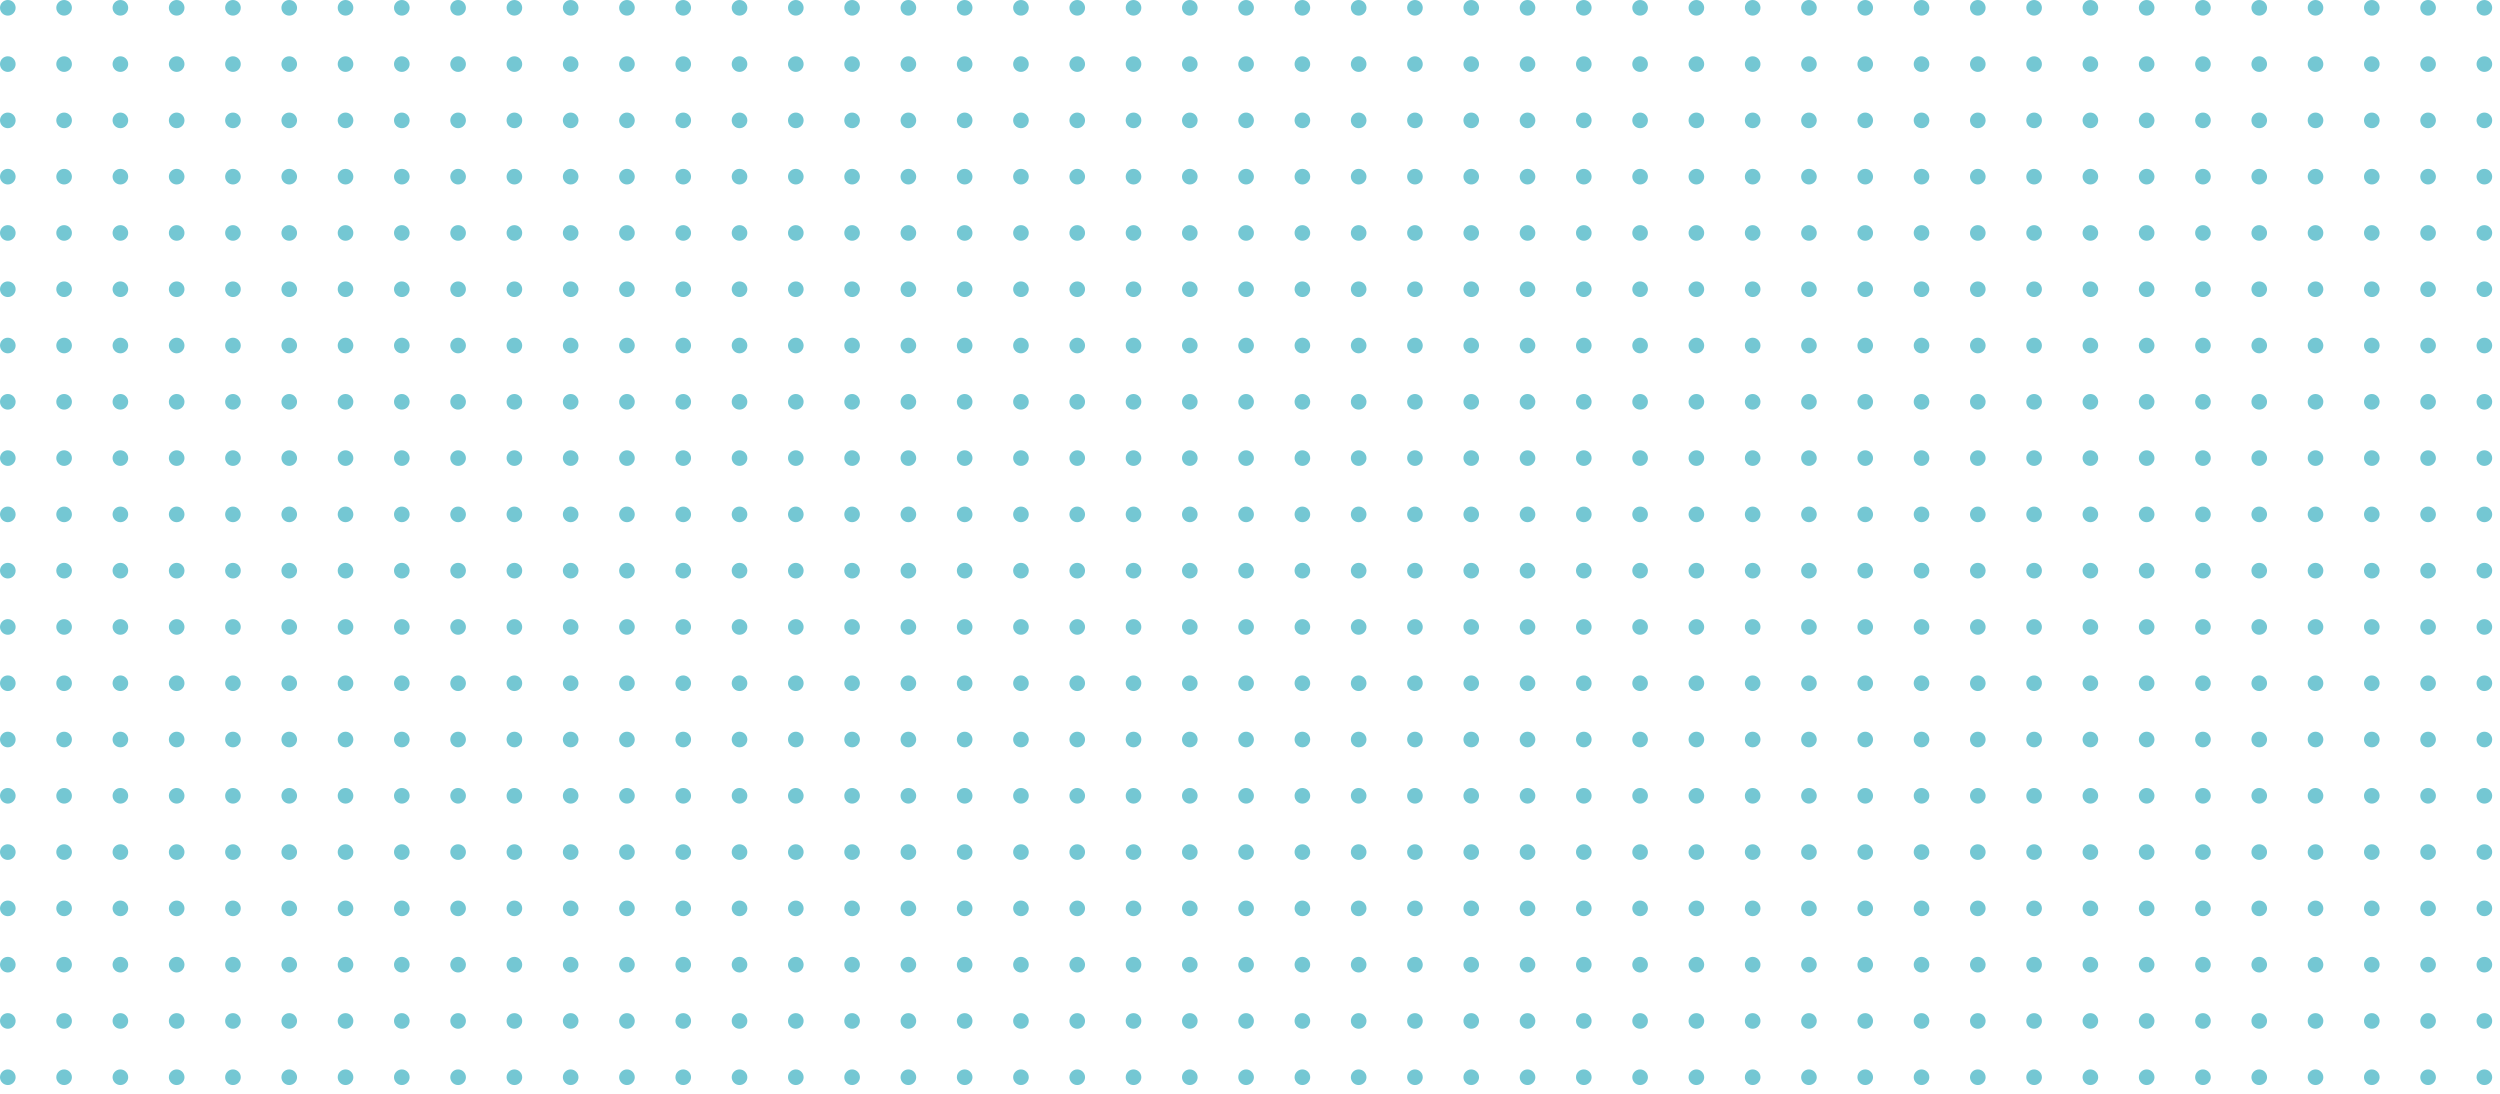 <svg height="280" width="640"><circle fill="#74C7D3" r="2" cx="2" cy="2"></circle><circle fill="#74C7D3" r="2" cx="16.409" cy="2"></circle><circle fill="#74C7D3" r="2" cx="30.818" cy="2"></circle><circle fill="#74C7D3" r="2" cx="45.227" cy="2"></circle><circle fill="#74C7D3" r="2" cx="59.636" cy="2"></circle><circle fill="#74C7D3" r="2" cx="74.045" cy="2"></circle><circle fill="#74C7D3" r="2" cx="88.455" cy="2"></circle><circle fill="#74C7D3" r="2" cx="102.864" cy="2"></circle><circle fill="#74C7D3" r="2" cx="117.273" cy="2"></circle><circle fill="#74C7D3" r="2" cx="131.682" cy="2"></circle><circle fill="#74C7D3" r="2" cx="146.091" cy="2"></circle><circle fill="#74C7D3" r="2" cx="160.5" cy="2"></circle><circle fill="#74C7D3" r="2" cx="174.909" cy="2"></circle><circle fill="#74C7D3" r="2" cx="189.318" cy="2"></circle><circle fill="#74C7D3" r="2" cx="203.727" cy="2"></circle><circle fill="#74C7D3" r="2" cx="218.136" cy="2"></circle><circle fill="#74C7D3" r="2" cx="232.545" cy="2"></circle><circle fill="#74C7D3" r="2" cx="246.955" cy="2"></circle><circle fill="#74C7D3" r="2" cx="261.364" cy="2"></circle><circle fill="#74C7D3" r="2" cx="275.773" cy="2"></circle><circle fill="#74C7D3" r="2" cx="290.182" cy="2"></circle><circle fill="#74C7D3" r="2" cx="304.591" cy="2"></circle><circle fill="#74C7D3" r="2" cx="319" cy="2"></circle><circle fill="#74C7D3" r="2" cx="333.409" cy="2"></circle><circle fill="#74C7D3" r="2" cx="347.818" cy="2"></circle><circle fill="#74C7D3" r="2" cx="362.227" cy="2"></circle><circle fill="#74C7D3" r="2" cx="376.636" cy="2"></circle><circle fill="#74C7D3" r="2" cx="391.045" cy="2"></circle><circle fill="#74C7D3" r="2" cx="405.455" cy="2"></circle><circle fill="#74C7D3" r="2" cx="419.864" cy="2"></circle><circle fill="#74C7D3" r="2" cx="434.273" cy="2"></circle><circle fill="#74C7D3" r="2" cx="448.682" cy="2"></circle><circle fill="#74C7D3" r="2" cx="463.091" cy="2"></circle><circle fill="#74C7D3" r="2" cx="477.5" cy="2"></circle><circle fill="#74C7D3" r="2" cx="491.909" cy="2"></circle><circle fill="#74C7D3" r="2" cx="506.318" cy="2"></circle><circle fill="#74C7D3" r="2" cx="520.727" cy="2"></circle><circle fill="#74C7D3" r="2" cx="535.136" cy="2"></circle><circle fill="#74C7D3" r="2" cx="549.545" cy="2"></circle><circle fill="#74C7D3" r="2" cx="563.955" cy="2"></circle><circle fill="#74C7D3" r="2" cx="578.364" cy="2"></circle><circle fill="#74C7D3" r="2" cx="592.773" cy="2"></circle><circle fill="#74C7D3" r="2" cx="607.182" cy="2"></circle><circle fill="#74C7D3" r="2" cx="621.591" cy="2"></circle><circle fill="#74C7D3" r="2" cx="636" cy="2"></circle><circle fill="#74C7D3" r="2" cx="2" cy="16.409"></circle><circle fill="#74C7D3" r="2" cx="16.409" cy="16.409"></circle><circle fill="#74C7D3" r="2" cx="30.818" cy="16.409"></circle><circle fill="#74C7D3" r="2" cx="45.227" cy="16.409"></circle><circle fill="#74C7D3" r="2" cx="59.636" cy="16.409"></circle><circle fill="#74C7D3" r="2" cx="74.045" cy="16.409"></circle><circle fill="#74C7D3" r="2" cx="88.455" cy="16.409"></circle><circle fill="#74C7D3" r="2" cx="102.864" cy="16.409"></circle><circle fill="#74C7D3" r="2" cx="117.273" cy="16.409"></circle><circle fill="#74C7D3" r="2" cx="131.682" cy="16.409"></circle><circle fill="#74C7D3" r="2" cx="146.091" cy="16.409"></circle><circle fill="#74C7D3" r="2" cx="160.5" cy="16.409"></circle><circle fill="#74C7D3" r="2" cx="174.909" cy="16.409"></circle><circle fill="#74C7D3" r="2" cx="189.318" cy="16.409"></circle><circle fill="#74C7D3" r="2" cx="203.727" cy="16.409"></circle><circle fill="#74C7D3" r="2" cx="218.136" cy="16.409"></circle><circle fill="#74C7D3" r="2" cx="232.545" cy="16.409"></circle><circle fill="#74C7D3" r="2" cx="246.955" cy="16.409"></circle><circle fill="#74C7D3" r="2" cx="261.364" cy="16.409"></circle><circle fill="#74C7D3" r="2" cx="275.773" cy="16.409"></circle><circle fill="#74C7D3" r="2" cx="290.182" cy="16.409"></circle><circle fill="#74C7D3" r="2" cx="304.591" cy="16.409"></circle><circle fill="#74C7D3" r="2" cx="319" cy="16.409"></circle><circle fill="#74C7D3" r="2" cx="333.409" cy="16.409"></circle><circle fill="#74C7D3" r="2" cx="347.818" cy="16.409"></circle><circle fill="#74C7D3" r="2" cx="362.227" cy="16.409"></circle><circle fill="#74C7D3" r="2" cx="376.636" cy="16.409"></circle><circle fill="#74C7D3" r="2" cx="391.045" cy="16.409"></circle><circle fill="#74C7D3" r="2" cx="405.455" cy="16.409"></circle><circle fill="#74C7D3" r="2" cx="419.864" cy="16.409"></circle><circle fill="#74C7D3" r="2" cx="434.273" cy="16.409"></circle><circle fill="#74C7D3" r="2" cx="448.682" cy="16.409"></circle><circle fill="#74C7D3" r="2" cx="463.091" cy="16.409"></circle><circle fill="#74C7D3" r="2" cx="477.5" cy="16.409"></circle><circle fill="#74C7D3" r="2" cx="491.909" cy="16.409"></circle><circle fill="#74C7D3" r="2" cx="506.318" cy="16.409"></circle><circle fill="#74C7D3" r="2" cx="520.727" cy="16.409"></circle><circle fill="#74C7D3" r="2" cx="535.136" cy="16.409"></circle><circle fill="#74C7D3" r="2" cx="549.545" cy="16.409"></circle><circle fill="#74C7D3" r="2" cx="563.955" cy="16.409"></circle><circle fill="#74C7D3" r="2" cx="578.364" cy="16.409"></circle><circle fill="#74C7D3" r="2" cx="592.773" cy="16.409"></circle><circle fill="#74C7D3" r="2" cx="607.182" cy="16.409"></circle><circle fill="#74C7D3" r="2" cx="621.591" cy="16.409"></circle><circle fill="#74C7D3" r="2" cx="636" cy="16.409"></circle><circle fill="#74C7D3" r="2" cx="2" cy="30.818"></circle><circle fill="#74C7D3" r="2" cx="16.409" cy="30.818"></circle><circle fill="#74C7D3" r="2" cx="30.818" cy="30.818"></circle><circle fill="#74C7D3" r="2" cx="45.227" cy="30.818"></circle><circle fill="#74C7D3" r="2" cx="59.636" cy="30.818"></circle><circle fill="#74C7D3" r="2" cx="74.045" cy="30.818"></circle><circle fill="#74C7D3" r="2" cx="88.455" cy="30.818"></circle><circle fill="#74C7D3" r="2" cx="102.864" cy="30.818"></circle><circle fill="#74C7D3" r="2" cx="117.273" cy="30.818"></circle><circle fill="#74C7D3" r="2" cx="131.682" cy="30.818"></circle><circle fill="#74C7D3" r="2" cx="146.091" cy="30.818"></circle><circle fill="#74C7D3" r="2" cx="160.5" cy="30.818"></circle><circle fill="#74C7D3" r="2" cx="174.909" cy="30.818"></circle><circle fill="#74C7D3" r="2" cx="189.318" cy="30.818"></circle><circle fill="#74C7D3" r="2" cx="203.727" cy="30.818"></circle><circle fill="#74C7D3" r="2" cx="218.136" cy="30.818"></circle><circle fill="#74C7D3" r="2" cx="232.545" cy="30.818"></circle><circle fill="#74C7D3" r="2" cx="246.955" cy="30.818"></circle><circle fill="#74C7D3" r="2" cx="261.364" cy="30.818"></circle><circle fill="#74C7D3" r="2" cx="275.773" cy="30.818"></circle><circle fill="#74C7D3" r="2" cx="290.182" cy="30.818"></circle><circle fill="#74C7D3" r="2" cx="304.591" cy="30.818"></circle><circle fill="#74C7D3" r="2" cx="319" cy="30.818"></circle><circle fill="#74C7D3" r="2" cx="333.409" cy="30.818"></circle><circle fill="#74C7D3" r="2" cx="347.818" cy="30.818"></circle><circle fill="#74C7D3" r="2" cx="362.227" cy="30.818"></circle><circle fill="#74C7D3" r="2" cx="376.636" cy="30.818"></circle><circle fill="#74C7D3" r="2" cx="391.045" cy="30.818"></circle><circle fill="#74C7D3" r="2" cx="405.455" cy="30.818"></circle><circle fill="#74C7D3" r="2" cx="419.864" cy="30.818"></circle><circle fill="#74C7D3" r="2" cx="434.273" cy="30.818"></circle><circle fill="#74C7D3" r="2" cx="448.682" cy="30.818"></circle><circle fill="#74C7D3" r="2" cx="463.091" cy="30.818"></circle><circle fill="#74C7D3" r="2" cx="477.5" cy="30.818"></circle><circle fill="#74C7D3" r="2" cx="491.909" cy="30.818"></circle><circle fill="#74C7D3" r="2" cx="506.318" cy="30.818"></circle><circle fill="#74C7D3" r="2" cx="520.727" cy="30.818"></circle><circle fill="#74C7D3" r="2" cx="535.136" cy="30.818"></circle><circle fill="#74C7D3" r="2" cx="549.545" cy="30.818"></circle><circle fill="#74C7D3" r="2" cx="563.955" cy="30.818"></circle><circle fill="#74C7D3" r="2" cx="578.364" cy="30.818"></circle><circle fill="#74C7D3" r="2" cx="592.773" cy="30.818"></circle><circle fill="#74C7D3" r="2" cx="607.182" cy="30.818"></circle><circle fill="#74C7D3" r="2" cx="621.591" cy="30.818"></circle><circle fill="#74C7D3" r="2" cx="636" cy="30.818"></circle><circle fill="#74C7D3" r="2" cx="2" cy="45.227"></circle><circle fill="#74C7D3" r="2" cx="16.409" cy="45.227"></circle><circle fill="#74C7D3" r="2" cx="30.818" cy="45.227"></circle><circle fill="#74C7D3" r="2" cx="45.227" cy="45.227"></circle><circle fill="#74C7D3" r="2" cx="59.636" cy="45.227"></circle><circle fill="#74C7D3" r="2" cx="74.045" cy="45.227"></circle><circle fill="#74C7D3" r="2" cx="88.455" cy="45.227"></circle><circle fill="#74C7D3" r="2" cx="102.864" cy="45.227"></circle><circle fill="#74C7D3" r="2" cx="117.273" cy="45.227"></circle><circle fill="#74C7D3" r="2" cx="131.682" cy="45.227"></circle><circle fill="#74C7D3" r="2" cx="146.091" cy="45.227"></circle><circle fill="#74C7D3" r="2" cx="160.5" cy="45.227"></circle><circle fill="#74C7D3" r="2" cx="174.909" cy="45.227"></circle><circle fill="#74C7D3" r="2" cx="189.318" cy="45.227"></circle><circle fill="#74C7D3" r="2" cx="203.727" cy="45.227"></circle><circle fill="#74C7D3" r="2" cx="218.136" cy="45.227"></circle><circle fill="#74C7D3" r="2" cx="232.545" cy="45.227"></circle><circle fill="#74C7D3" r="2" cx="246.955" cy="45.227"></circle><circle fill="#74C7D3" r="2" cx="261.364" cy="45.227"></circle><circle fill="#74C7D3" r="2" cx="275.773" cy="45.227"></circle><circle fill="#74C7D3" r="2" cx="290.182" cy="45.227"></circle><circle fill="#74C7D3" r="2" cx="304.591" cy="45.227"></circle><circle fill="#74C7D3" r="2" cx="319" cy="45.227"></circle><circle fill="#74C7D3" r="2" cx="333.409" cy="45.227"></circle><circle fill="#74C7D3" r="2" cx="347.818" cy="45.227"></circle><circle fill="#74C7D3" r="2" cx="362.227" cy="45.227"></circle><circle fill="#74C7D3" r="2" cx="376.636" cy="45.227"></circle><circle fill="#74C7D3" r="2" cx="391.045" cy="45.227"></circle><circle fill="#74C7D3" r="2" cx="405.455" cy="45.227"></circle><circle fill="#74C7D3" r="2" cx="419.864" cy="45.227"></circle><circle fill="#74C7D3" r="2" cx="434.273" cy="45.227"></circle><circle fill="#74C7D3" r="2" cx="448.682" cy="45.227"></circle><circle fill="#74C7D3" r="2" cx="463.091" cy="45.227"></circle><circle fill="#74C7D3" r="2" cx="477.5" cy="45.227"></circle><circle fill="#74C7D3" r="2" cx="491.909" cy="45.227"></circle><circle fill="#74C7D3" r="2" cx="506.318" cy="45.227"></circle><circle fill="#74C7D3" r="2" cx="520.727" cy="45.227"></circle><circle fill="#74C7D3" r="2" cx="535.136" cy="45.227"></circle><circle fill="#74C7D3" r="2" cx="549.545" cy="45.227"></circle><circle fill="#74C7D3" r="2" cx="563.955" cy="45.227"></circle><circle fill="#74C7D3" r="2" cx="578.364" cy="45.227"></circle><circle fill="#74C7D3" r="2" cx="592.773" cy="45.227"></circle><circle fill="#74C7D3" r="2" cx="607.182" cy="45.227"></circle><circle fill="#74C7D3" r="2" cx="621.591" cy="45.227"></circle><circle fill="#74C7D3" r="2" cx="636" cy="45.227"></circle><circle fill="#74C7D3" r="2" cx="2" cy="59.636"></circle><circle fill="#74C7D3" r="2" cx="16.409" cy="59.636"></circle><circle fill="#74C7D3" r="2" cx="30.818" cy="59.636"></circle><circle fill="#74C7D3" r="2" cx="45.227" cy="59.636"></circle><circle fill="#74C7D3" r="2" cx="59.636" cy="59.636"></circle><circle fill="#74C7D3" r="2" cx="74.045" cy="59.636"></circle><circle fill="#74C7D3" r="2" cx="88.455" cy="59.636"></circle><circle fill="#74C7D3" r="2" cx="102.864" cy="59.636"></circle><circle fill="#74C7D3" r="2" cx="117.273" cy="59.636"></circle><circle fill="#74C7D3" r="2" cx="131.682" cy="59.636"></circle><circle fill="#74C7D3" r="2" cx="146.091" cy="59.636"></circle><circle fill="#74C7D3" r="2" cx="160.5" cy="59.636"></circle><circle fill="#74C7D3" r="2" cx="174.909" cy="59.636"></circle><circle fill="#74C7D3" r="2" cx="189.318" cy="59.636"></circle><circle fill="#74C7D3" r="2" cx="203.727" cy="59.636"></circle><circle fill="#74C7D3" r="2" cx="218.136" cy="59.636"></circle><circle fill="#74C7D3" r="2" cx="232.545" cy="59.636"></circle><circle fill="#74C7D3" r="2" cx="246.955" cy="59.636"></circle><circle fill="#74C7D3" r="2" cx="261.364" cy="59.636"></circle><circle fill="#74C7D3" r="2" cx="275.773" cy="59.636"></circle><circle fill="#74C7D3" r="2" cx="290.182" cy="59.636"></circle><circle fill="#74C7D3" r="2" cx="304.591" cy="59.636"></circle><circle fill="#74C7D3" r="2" cx="319" cy="59.636"></circle><circle fill="#74C7D3" r="2" cx="333.409" cy="59.636"></circle><circle fill="#74C7D3" r="2" cx="347.818" cy="59.636"></circle><circle fill="#74C7D3" r="2" cx="362.227" cy="59.636"></circle><circle fill="#74C7D3" r="2" cx="376.636" cy="59.636"></circle><circle fill="#74C7D3" r="2" cx="391.045" cy="59.636"></circle><circle fill="#74C7D3" r="2" cx="405.455" cy="59.636"></circle><circle fill="#74C7D3" r="2" cx="419.864" cy="59.636"></circle><circle fill="#74C7D3" r="2" cx="434.273" cy="59.636"></circle><circle fill="#74C7D3" r="2" cx="448.682" cy="59.636"></circle><circle fill="#74C7D3" r="2" cx="463.091" cy="59.636"></circle><circle fill="#74C7D3" r="2" cx="477.5" cy="59.636"></circle><circle fill="#74C7D3" r="2" cx="491.909" cy="59.636"></circle><circle fill="#74C7D3" r="2" cx="506.318" cy="59.636"></circle><circle fill="#74C7D3" r="2" cx="520.727" cy="59.636"></circle><circle fill="#74C7D3" r="2" cx="535.136" cy="59.636"></circle><circle fill="#74C7D3" r="2" cx="549.545" cy="59.636"></circle><circle fill="#74C7D3" r="2" cx="563.955" cy="59.636"></circle><circle fill="#74C7D3" r="2" cx="578.364" cy="59.636"></circle><circle fill="#74C7D3" r="2" cx="592.773" cy="59.636"></circle><circle fill="#74C7D3" r="2" cx="607.182" cy="59.636"></circle><circle fill="#74C7D3" r="2" cx="621.591" cy="59.636"></circle><circle fill="#74C7D3" r="2" cx="636" cy="59.636"></circle><circle fill="#74C7D3" r="2" cx="2" cy="74.045"></circle><circle fill="#74C7D3" r="2" cx="16.409" cy="74.045"></circle><circle fill="#74C7D3" r="2" cx="30.818" cy="74.045"></circle><circle fill="#74C7D3" r="2" cx="45.227" cy="74.045"></circle><circle fill="#74C7D3" r="2" cx="59.636" cy="74.045"></circle><circle fill="#74C7D3" r="2" cx="74.045" cy="74.045"></circle><circle fill="#74C7D3" r="2" cx="88.455" cy="74.045"></circle><circle fill="#74C7D3" r="2" cx="102.864" cy="74.045"></circle><circle fill="#74C7D3" r="2" cx="117.273" cy="74.045"></circle><circle fill="#74C7D3" r="2" cx="131.682" cy="74.045"></circle><circle fill="#74C7D3" r="2" cx="146.091" cy="74.045"></circle><circle fill="#74C7D3" r="2" cx="160.5" cy="74.045"></circle><circle fill="#74C7D3" r="2" cx="174.909" cy="74.045"></circle><circle fill="#74C7D3" r="2" cx="189.318" cy="74.045"></circle><circle fill="#74C7D3" r="2" cx="203.727" cy="74.045"></circle><circle fill="#74C7D3" r="2" cx="218.136" cy="74.045"></circle><circle fill="#74C7D3" r="2" cx="232.545" cy="74.045"></circle><circle fill="#74C7D3" r="2" cx="246.955" cy="74.045"></circle><circle fill="#74C7D3" r="2" cx="261.364" cy="74.045"></circle><circle fill="#74C7D3" r="2" cx="275.773" cy="74.045"></circle><circle fill="#74C7D3" r="2" cx="290.182" cy="74.045"></circle><circle fill="#74C7D3" r="2" cx="304.591" cy="74.045"></circle><circle fill="#74C7D3" r="2" cx="319" cy="74.045"></circle><circle fill="#74C7D3" r="2" cx="333.409" cy="74.045"></circle><circle fill="#74C7D3" r="2" cx="347.818" cy="74.045"></circle><circle fill="#74C7D3" r="2" cx="362.227" cy="74.045"></circle><circle fill="#74C7D3" r="2" cx="376.636" cy="74.045"></circle><circle fill="#74C7D3" r="2" cx="391.045" cy="74.045"></circle><circle fill="#74C7D3" r="2" cx="405.455" cy="74.045"></circle><circle fill="#74C7D3" r="2" cx="419.864" cy="74.045"></circle><circle fill="#74C7D3" r="2" cx="434.273" cy="74.045"></circle><circle fill="#74C7D3" r="2" cx="448.682" cy="74.045"></circle><circle fill="#74C7D3" r="2" cx="463.091" cy="74.045"></circle><circle fill="#74C7D3" r="2" cx="477.5" cy="74.045"></circle><circle fill="#74C7D3" r="2" cx="491.909" cy="74.045"></circle><circle fill="#74C7D3" r="2" cx="506.318" cy="74.045"></circle><circle fill="#74C7D3" r="2" cx="520.727" cy="74.045"></circle><circle fill="#74C7D3" r="2" cx="535.136" cy="74.045"></circle><circle fill="#74C7D3" r="2" cx="549.545" cy="74.045"></circle><circle fill="#74C7D3" r="2" cx="563.955" cy="74.045"></circle><circle fill="#74C7D3" r="2" cx="578.364" cy="74.045"></circle><circle fill="#74C7D3" r="2" cx="592.773" cy="74.045"></circle><circle fill="#74C7D3" r="2" cx="607.182" cy="74.045"></circle><circle fill="#74C7D3" r="2" cx="621.591" cy="74.045"></circle><circle fill="#74C7D3" r="2" cx="636" cy="74.045"></circle><circle fill="#74C7D3" r="2" cx="2" cy="88.455"></circle><circle fill="#74C7D3" r="2" cx="16.409" cy="88.455"></circle><circle fill="#74C7D3" r="2" cx="30.818" cy="88.455"></circle><circle fill="#74C7D3" r="2" cx="45.227" cy="88.455"></circle><circle fill="#74C7D3" r="2" cx="59.636" cy="88.455"></circle><circle fill="#74C7D3" r="2" cx="74.045" cy="88.455"></circle><circle fill="#74C7D3" r="2" cx="88.455" cy="88.455"></circle><circle fill="#74C7D3" r="2" cx="102.864" cy="88.455"></circle><circle fill="#74C7D3" r="2" cx="117.273" cy="88.455"></circle><circle fill="#74C7D3" r="2" cx="131.682" cy="88.455"></circle><circle fill="#74C7D3" r="2" cx="146.091" cy="88.455"></circle><circle fill="#74C7D3" r="2" cx="160.5" cy="88.455"></circle><circle fill="#74C7D3" r="2" cx="174.909" cy="88.455"></circle><circle fill="#74C7D3" r="2" cx="189.318" cy="88.455"></circle><circle fill="#74C7D3" r="2" cx="203.727" cy="88.455"></circle><circle fill="#74C7D3" r="2" cx="218.136" cy="88.455"></circle><circle fill="#74C7D3" r="2" cx="232.545" cy="88.455"></circle><circle fill="#74C7D3" r="2" cx="246.955" cy="88.455"></circle><circle fill="#74C7D3" r="2" cx="261.364" cy="88.455"></circle><circle fill="#74C7D3" r="2" cx="275.773" cy="88.455"></circle><circle fill="#74C7D3" r="2" cx="290.182" cy="88.455"></circle><circle fill="#74C7D3" r="2" cx="304.591" cy="88.455"></circle><circle fill="#74C7D3" r="2" cx="319" cy="88.455"></circle><circle fill="#74C7D3" r="2" cx="333.409" cy="88.455"></circle><circle fill="#74C7D3" r="2" cx="347.818" cy="88.455"></circle><circle fill="#74C7D3" r="2" cx="362.227" cy="88.455"></circle><circle fill="#74C7D3" r="2" cx="376.636" cy="88.455"></circle><circle fill="#74C7D3" r="2" cx="391.045" cy="88.455"></circle><circle fill="#74C7D3" r="2" cx="405.455" cy="88.455"></circle><circle fill="#74C7D3" r="2" cx="419.864" cy="88.455"></circle><circle fill="#74C7D3" r="2" cx="434.273" cy="88.455"></circle><circle fill="#74C7D3" r="2" cx="448.682" cy="88.455"></circle><circle fill="#74C7D3" r="2" cx="463.091" cy="88.455"></circle><circle fill="#74C7D3" r="2" cx="477.5" cy="88.455"></circle><circle fill="#74C7D3" r="2" cx="491.909" cy="88.455"></circle><circle fill="#74C7D3" r="2" cx="506.318" cy="88.455"></circle><circle fill="#74C7D3" r="2" cx="520.727" cy="88.455"></circle><circle fill="#74C7D3" r="2" cx="535.136" cy="88.455"></circle><circle fill="#74C7D3" r="2" cx="549.545" cy="88.455"></circle><circle fill="#74C7D3" r="2" cx="563.955" cy="88.455"></circle><circle fill="#74C7D3" r="2" cx="578.364" cy="88.455"></circle><circle fill="#74C7D3" r="2" cx="592.773" cy="88.455"></circle><circle fill="#74C7D3" r="2" cx="607.182" cy="88.455"></circle><circle fill="#74C7D3" r="2" cx="621.591" cy="88.455"></circle><circle fill="#74C7D3" r="2" cx="636" cy="88.455"></circle><circle fill="#74C7D3" r="2" cx="2" cy="102.864"></circle><circle fill="#74C7D3" r="2" cx="16.409" cy="102.864"></circle><circle fill="#74C7D3" r="2" cx="30.818" cy="102.864"></circle><circle fill="#74C7D3" r="2" cx="45.227" cy="102.864"></circle><circle fill="#74C7D3" r="2" cx="59.636" cy="102.864"></circle><circle fill="#74C7D3" r="2" cx="74.045" cy="102.864"></circle><circle fill="#74C7D3" r="2" cx="88.455" cy="102.864"></circle><circle fill="#74C7D3" r="2" cx="102.864" cy="102.864"></circle><circle fill="#74C7D3" r="2" cx="117.273" cy="102.864"></circle><circle fill="#74C7D3" r="2" cx="131.682" cy="102.864"></circle><circle fill="#74C7D3" r="2" cx="146.091" cy="102.864"></circle><circle fill="#74C7D3" r="2" cx="160.5" cy="102.864"></circle><circle fill="#74C7D3" r="2" cx="174.909" cy="102.864"></circle><circle fill="#74C7D3" r="2" cx="189.318" cy="102.864"></circle><circle fill="#74C7D3" r="2" cx="203.727" cy="102.864"></circle><circle fill="#74C7D3" r="2" cx="218.136" cy="102.864"></circle><circle fill="#74C7D3" r="2" cx="232.545" cy="102.864"></circle><circle fill="#74C7D3" r="2" cx="246.955" cy="102.864"></circle><circle fill="#74C7D3" r="2" cx="261.364" cy="102.864"></circle><circle fill="#74C7D3" r="2" cx="275.773" cy="102.864"></circle><circle fill="#74C7D3" r="2" cx="290.182" cy="102.864"></circle><circle fill="#74C7D3" r="2" cx="304.591" cy="102.864"></circle><circle fill="#74C7D3" r="2" cx="319" cy="102.864"></circle><circle fill="#74C7D3" r="2" cx="333.409" cy="102.864"></circle><circle fill="#74C7D3" r="2" cx="347.818" cy="102.864"></circle><circle fill="#74C7D3" r="2" cx="362.227" cy="102.864"></circle><circle fill="#74C7D3" r="2" cx="376.636" cy="102.864"></circle><circle fill="#74C7D3" r="2" cx="391.045" cy="102.864"></circle><circle fill="#74C7D3" r="2" cx="405.455" cy="102.864"></circle><circle fill="#74C7D3" r="2" cx="419.864" cy="102.864"></circle><circle fill="#74C7D3" r="2" cx="434.273" cy="102.864"></circle><circle fill="#74C7D3" r="2" cx="448.682" cy="102.864"></circle><circle fill="#74C7D3" r="2" cx="463.091" cy="102.864"></circle><circle fill="#74C7D3" r="2" cx="477.5" cy="102.864"></circle><circle fill="#74C7D3" r="2" cx="491.909" cy="102.864"></circle><circle fill="#74C7D3" r="2" cx="506.318" cy="102.864"></circle><circle fill="#74C7D3" r="2" cx="520.727" cy="102.864"></circle><circle fill="#74C7D3" r="2" cx="535.136" cy="102.864"></circle><circle fill="#74C7D3" r="2" cx="549.545" cy="102.864"></circle><circle fill="#74C7D3" r="2" cx="563.955" cy="102.864"></circle><circle fill="#74C7D3" r="2" cx="578.364" cy="102.864"></circle><circle fill="#74C7D3" r="2" cx="592.773" cy="102.864"></circle><circle fill="#74C7D3" r="2" cx="607.182" cy="102.864"></circle><circle fill="#74C7D3" r="2" cx="621.591" cy="102.864"></circle><circle fill="#74C7D3" r="2" cx="636" cy="102.864"></circle><circle fill="#74C7D3" r="2" cx="2" cy="117.273"></circle><circle fill="#74C7D3" r="2" cx="16.409" cy="117.273"></circle><circle fill="#74C7D3" r="2" cx="30.818" cy="117.273"></circle><circle fill="#74C7D3" r="2" cx="45.227" cy="117.273"></circle><circle fill="#74C7D3" r="2" cx="59.636" cy="117.273"></circle><circle fill="#74C7D3" r="2" cx="74.045" cy="117.273"></circle><circle fill="#74C7D3" r="2" cx="88.455" cy="117.273"></circle><circle fill="#74C7D3" r="2" cx="102.864" cy="117.273"></circle><circle fill="#74C7D3" r="2" cx="117.273" cy="117.273"></circle><circle fill="#74C7D3" r="2" cx="131.682" cy="117.273"></circle><circle fill="#74C7D3" r="2" cx="146.091" cy="117.273"></circle><circle fill="#74C7D3" r="2" cx="160.5" cy="117.273"></circle><circle fill="#74C7D3" r="2" cx="174.909" cy="117.273"></circle><circle fill="#74C7D3" r="2" cx="189.318" cy="117.273"></circle><circle fill="#74C7D3" r="2" cx="203.727" cy="117.273"></circle><circle fill="#74C7D3" r="2" cx="218.136" cy="117.273"></circle><circle fill="#74C7D3" r="2" cx="232.545" cy="117.273"></circle><circle fill="#74C7D3" r="2" cx="246.955" cy="117.273"></circle><circle fill="#74C7D3" r="2" cx="261.364" cy="117.273"></circle><circle fill="#74C7D3" r="2" cx="275.773" cy="117.273"></circle><circle fill="#74C7D3" r="2" cx="290.182" cy="117.273"></circle><circle fill="#74C7D3" r="2" cx="304.591" cy="117.273"></circle><circle fill="#74C7D3" r="2" cx="319" cy="117.273"></circle><circle fill="#74C7D3" r="2" cx="333.409" cy="117.273"></circle><circle fill="#74C7D3" r="2" cx="347.818" cy="117.273"></circle><circle fill="#74C7D3" r="2" cx="362.227" cy="117.273"></circle><circle fill="#74C7D3" r="2" cx="376.636" cy="117.273"></circle><circle fill="#74C7D3" r="2" cx="391.045" cy="117.273"></circle><circle fill="#74C7D3" r="2" cx="405.455" cy="117.273"></circle><circle fill="#74C7D3" r="2" cx="419.864" cy="117.273"></circle><circle fill="#74C7D3" r="2" cx="434.273" cy="117.273"></circle><circle fill="#74C7D3" r="2" cx="448.682" cy="117.273"></circle><circle fill="#74C7D3" r="2" cx="463.091" cy="117.273"></circle><circle fill="#74C7D3" r="2" cx="477.5" cy="117.273"></circle><circle fill="#74C7D3" r="2" cx="491.909" cy="117.273"></circle><circle fill="#74C7D3" r="2" cx="506.318" cy="117.273"></circle><circle fill="#74C7D3" r="2" cx="520.727" cy="117.273"></circle><circle fill="#74C7D3" r="2" cx="535.136" cy="117.273"></circle><circle fill="#74C7D3" r="2" cx="549.545" cy="117.273"></circle><circle fill="#74C7D3" r="2" cx="563.955" cy="117.273"></circle><circle fill="#74C7D3" r="2" cx="578.364" cy="117.273"></circle><circle fill="#74C7D3" r="2" cx="592.773" cy="117.273"></circle><circle fill="#74C7D3" r="2" cx="607.182" cy="117.273"></circle><circle fill="#74C7D3" r="2" cx="621.591" cy="117.273"></circle><circle fill="#74C7D3" r="2" cx="636" cy="117.273"></circle><circle fill="#74C7D3" r="2" cx="2" cy="131.682"></circle><circle fill="#74C7D3" r="2" cx="16.409" cy="131.682"></circle><circle fill="#74C7D3" r="2" cx="30.818" cy="131.682"></circle><circle fill="#74C7D3" r="2" cx="45.227" cy="131.682"></circle><circle fill="#74C7D3" r="2" cx="59.636" cy="131.682"></circle><circle fill="#74C7D3" r="2" cx="74.045" cy="131.682"></circle><circle fill="#74C7D3" r="2" cx="88.455" cy="131.682"></circle><circle fill="#74C7D3" r="2" cx="102.864" cy="131.682"></circle><circle fill="#74C7D3" r="2" cx="117.273" cy="131.682"></circle><circle fill="#74C7D3" r="2" cx="131.682" cy="131.682"></circle><circle fill="#74C7D3" r="2" cx="146.091" cy="131.682"></circle><circle fill="#74C7D3" r="2" cx="160.5" cy="131.682"></circle><circle fill="#74C7D3" r="2" cx="174.909" cy="131.682"></circle><circle fill="#74C7D3" r="2" cx="189.318" cy="131.682"></circle><circle fill="#74C7D3" r="2" cx="203.727" cy="131.682"></circle><circle fill="#74C7D3" r="2" cx="218.136" cy="131.682"></circle><circle fill="#74C7D3" r="2" cx="232.545" cy="131.682"></circle><circle fill="#74C7D3" r="2" cx="246.955" cy="131.682"></circle><circle fill="#74C7D3" r="2" cx="261.364" cy="131.682"></circle><circle fill="#74C7D3" r="2" cx="275.773" cy="131.682"></circle><circle fill="#74C7D3" r="2" cx="290.182" cy="131.682"></circle><circle fill="#74C7D3" r="2" cx="304.591" cy="131.682"></circle><circle fill="#74C7D3" r="2" cx="319" cy="131.682"></circle><circle fill="#74C7D3" r="2" cx="333.409" cy="131.682"></circle><circle fill="#74C7D3" r="2" cx="347.818" cy="131.682"></circle><circle fill="#74C7D3" r="2" cx="362.227" cy="131.682"></circle><circle fill="#74C7D3" r="2" cx="376.636" cy="131.682"></circle><circle fill="#74C7D3" r="2" cx="391.045" cy="131.682"></circle><circle fill="#74C7D3" r="2" cx="405.455" cy="131.682"></circle><circle fill="#74C7D3" r="2" cx="419.864" cy="131.682"></circle><circle fill="#74C7D3" r="2" cx="434.273" cy="131.682"></circle><circle fill="#74C7D3" r="2" cx="448.682" cy="131.682"></circle><circle fill="#74C7D3" r="2" cx="463.091" cy="131.682"></circle><circle fill="#74C7D3" r="2" cx="477.5" cy="131.682"></circle><circle fill="#74C7D3" r="2" cx="491.909" cy="131.682"></circle><circle fill="#74C7D3" r="2" cx="506.318" cy="131.682"></circle><circle fill="#74C7D3" r="2" cx="520.727" cy="131.682"></circle><circle fill="#74C7D3" r="2" cx="535.136" cy="131.682"></circle><circle fill="#74C7D3" r="2" cx="549.545" cy="131.682"></circle><circle fill="#74C7D3" r="2" cx="563.955" cy="131.682"></circle><circle fill="#74C7D3" r="2" cx="578.364" cy="131.682"></circle><circle fill="#74C7D3" r="2" cx="592.773" cy="131.682"></circle><circle fill="#74C7D3" r="2" cx="607.182" cy="131.682"></circle><circle fill="#74C7D3" r="2" cx="621.591" cy="131.682"></circle><circle fill="#74C7D3" r="2" cx="636" cy="131.682"></circle><circle fill="#74C7D3" r="2" cx="2" cy="146.091"></circle><circle fill="#74C7D3" r="2" cx="16.409" cy="146.091"></circle><circle fill="#74C7D3" r="2" cx="30.818" cy="146.091"></circle><circle fill="#74C7D3" r="2" cx="45.227" cy="146.091"></circle><circle fill="#74C7D3" r="2" cx="59.636" cy="146.091"></circle><circle fill="#74C7D3" r="2" cx="74.045" cy="146.091"></circle><circle fill="#74C7D3" r="2" cx="88.455" cy="146.091"></circle><circle fill="#74C7D3" r="2" cx="102.864" cy="146.091"></circle><circle fill="#74C7D3" r="2" cx="117.273" cy="146.091"></circle><circle fill="#74C7D3" r="2" cx="131.682" cy="146.091"></circle><circle fill="#74C7D3" r="2" cx="146.091" cy="146.091"></circle><circle fill="#74C7D3" r="2" cx="160.5" cy="146.091"></circle><circle fill="#74C7D3" r="2" cx="174.909" cy="146.091"></circle><circle fill="#74C7D3" r="2" cx="189.318" cy="146.091"></circle><circle fill="#74C7D3" r="2" cx="203.727" cy="146.091"></circle><circle fill="#74C7D3" r="2" cx="218.136" cy="146.091"></circle><circle fill="#74C7D3" r="2" cx="232.545" cy="146.091"></circle><circle fill="#74C7D3" r="2" cx="246.955" cy="146.091"></circle><circle fill="#74C7D3" r="2" cx="261.364" cy="146.091"></circle><circle fill="#74C7D3" r="2" cx="275.773" cy="146.091"></circle><circle fill="#74C7D3" r="2" cx="290.182" cy="146.091"></circle><circle fill="#74C7D3" r="2" cx="304.591" cy="146.091"></circle><circle fill="#74C7D3" r="2" cx="319" cy="146.091"></circle><circle fill="#74C7D3" r="2" cx="333.409" cy="146.091"></circle><circle fill="#74C7D3" r="2" cx="347.818" cy="146.091"></circle><circle fill="#74C7D3" r="2" cx="362.227" cy="146.091"></circle><circle fill="#74C7D3" r="2" cx="376.636" cy="146.091"></circle><circle fill="#74C7D3" r="2" cx="391.045" cy="146.091"></circle><circle fill="#74C7D3" r="2" cx="405.455" cy="146.091"></circle><circle fill="#74C7D3" r="2" cx="419.864" cy="146.091"></circle><circle fill="#74C7D3" r="2" cx="434.273" cy="146.091"></circle><circle fill="#74C7D3" r="2" cx="448.682" cy="146.091"></circle><circle fill="#74C7D3" r="2" cx="463.091" cy="146.091"></circle><circle fill="#74C7D3" r="2" cx="477.5" cy="146.091"></circle><circle fill="#74C7D3" r="2" cx="491.909" cy="146.091"></circle><circle fill="#74C7D3" r="2" cx="506.318" cy="146.091"></circle><circle fill="#74C7D3" r="2" cx="520.727" cy="146.091"></circle><circle fill="#74C7D3" r="2" cx="535.136" cy="146.091"></circle><circle fill="#74C7D3" r="2" cx="549.545" cy="146.091"></circle><circle fill="#74C7D3" r="2" cx="563.955" cy="146.091"></circle><circle fill="#74C7D3" r="2" cx="578.364" cy="146.091"></circle><circle fill="#74C7D3" r="2" cx="592.773" cy="146.091"></circle><circle fill="#74C7D3" r="2" cx="607.182" cy="146.091"></circle><circle fill="#74C7D3" r="2" cx="621.591" cy="146.091"></circle><circle fill="#74C7D3" r="2" cx="636" cy="146.091"></circle><circle fill="#74C7D3" r="2" cx="2" cy="160.5"></circle><circle fill="#74C7D3" r="2" cx="16.409" cy="160.5"></circle><circle fill="#74C7D3" r="2" cx="30.818" cy="160.5"></circle><circle fill="#74C7D3" r="2" cx="45.227" cy="160.5"></circle><circle fill="#74C7D3" r="2" cx="59.636" cy="160.5"></circle><circle fill="#74C7D3" r="2" cx="74.045" cy="160.5"></circle><circle fill="#74C7D3" r="2" cx="88.455" cy="160.5"></circle><circle fill="#74C7D3" r="2" cx="102.864" cy="160.5"></circle><circle fill="#74C7D3" r="2" cx="117.273" cy="160.5"></circle><circle fill="#74C7D3" r="2" cx="131.682" cy="160.5"></circle><circle fill="#74C7D3" r="2" cx="146.091" cy="160.5"></circle><circle fill="#74C7D3" r="2" cx="160.5" cy="160.5"></circle><circle fill="#74C7D3" r="2" cx="174.909" cy="160.5"></circle><circle fill="#74C7D3" r="2" cx="189.318" cy="160.5"></circle><circle fill="#74C7D3" r="2" cx="203.727" cy="160.5"></circle><circle fill="#74C7D3" r="2" cx="218.136" cy="160.5"></circle><circle fill="#74C7D3" r="2" cx="232.545" cy="160.5"></circle><circle fill="#74C7D3" r="2" cx="246.955" cy="160.5"></circle><circle fill="#74C7D3" r="2" cx="261.364" cy="160.5"></circle><circle fill="#74C7D3" r="2" cx="275.773" cy="160.5"></circle><circle fill="#74C7D3" r="2" cx="290.182" cy="160.5"></circle><circle fill="#74C7D3" r="2" cx="304.591" cy="160.5"></circle><circle fill="#74C7D3" r="2" cx="319" cy="160.5"></circle><circle fill="#74C7D3" r="2" cx="333.409" cy="160.5"></circle><circle fill="#74C7D3" r="2" cx="347.818" cy="160.5"></circle><circle fill="#74C7D3" r="2" cx="362.227" cy="160.5"></circle><circle fill="#74C7D3" r="2" cx="376.636" cy="160.5"></circle><circle fill="#74C7D3" r="2" cx="391.045" cy="160.5"></circle><circle fill="#74C7D3" r="2" cx="405.455" cy="160.5"></circle><circle fill="#74C7D3" r="2" cx="419.864" cy="160.5"></circle><circle fill="#74C7D3" r="2" cx="434.273" cy="160.5"></circle><circle fill="#74C7D3" r="2" cx="448.682" cy="160.5"></circle><circle fill="#74C7D3" r="2" cx="463.091" cy="160.5"></circle><circle fill="#74C7D3" r="2" cx="477.5" cy="160.5"></circle><circle fill="#74C7D3" r="2" cx="491.909" cy="160.5"></circle><circle fill="#74C7D3" r="2" cx="506.318" cy="160.5"></circle><circle fill="#74C7D3" r="2" cx="520.727" cy="160.5"></circle><circle fill="#74C7D3" r="2" cx="535.136" cy="160.5"></circle><circle fill="#74C7D3" r="2" cx="549.545" cy="160.5"></circle><circle fill="#74C7D3" r="2" cx="563.955" cy="160.5"></circle><circle fill="#74C7D3" r="2" cx="578.364" cy="160.5"></circle><circle fill="#74C7D3" r="2" cx="592.773" cy="160.5"></circle><circle fill="#74C7D3" r="2" cx="607.182" cy="160.5"></circle><circle fill="#74C7D3" r="2" cx="621.591" cy="160.5"></circle><circle fill="#74C7D3" r="2" cx="636" cy="160.5"></circle><circle fill="#74C7D3" r="2" cx="2" cy="174.909"></circle><circle fill="#74C7D3" r="2" cx="16.409" cy="174.909"></circle><circle fill="#74C7D3" r="2" cx="30.818" cy="174.909"></circle><circle fill="#74C7D3" r="2" cx="45.227" cy="174.909"></circle><circle fill="#74C7D3" r="2" cx="59.636" cy="174.909"></circle><circle fill="#74C7D3" r="2" cx="74.045" cy="174.909"></circle><circle fill="#74C7D3" r="2" cx="88.455" cy="174.909"></circle><circle fill="#74C7D3" r="2" cx="102.864" cy="174.909"></circle><circle fill="#74C7D3" r="2" cx="117.273" cy="174.909"></circle><circle fill="#74C7D3" r="2" cx="131.682" cy="174.909"></circle><circle fill="#74C7D3" r="2" cx="146.091" cy="174.909"></circle><circle fill="#74C7D3" r="2" cx="160.5" cy="174.909"></circle><circle fill="#74C7D3" r="2" cx="174.909" cy="174.909"></circle><circle fill="#74C7D3" r="2" cx="189.318" cy="174.909"></circle><circle fill="#74C7D3" r="2" cx="203.727" cy="174.909"></circle><circle fill="#74C7D3" r="2" cx="218.136" cy="174.909"></circle><circle fill="#74C7D3" r="2" cx="232.545" cy="174.909"></circle><circle fill="#74C7D3" r="2" cx="246.955" cy="174.909"></circle><circle fill="#74C7D3" r="2" cx="261.364" cy="174.909"></circle><circle fill="#74C7D3" r="2" cx="275.773" cy="174.909"></circle><circle fill="#74C7D3" r="2" cx="290.182" cy="174.909"></circle><circle fill="#74C7D3" r="2" cx="304.591" cy="174.909"></circle><circle fill="#74C7D3" r="2" cx="319" cy="174.909"></circle><circle fill="#74C7D3" r="2" cx="333.409" cy="174.909"></circle><circle fill="#74C7D3" r="2" cx="347.818" cy="174.909"></circle><circle fill="#74C7D3" r="2" cx="362.227" cy="174.909"></circle><circle fill="#74C7D3" r="2" cx="376.636" cy="174.909"></circle><circle fill="#74C7D3" r="2" cx="391.045" cy="174.909"></circle><circle fill="#74C7D3" r="2" cx="405.455" cy="174.909"></circle><circle fill="#74C7D3" r="2" cx="419.864" cy="174.909"></circle><circle fill="#74C7D3" r="2" cx="434.273" cy="174.909"></circle><circle fill="#74C7D3" r="2" cx="448.682" cy="174.909"></circle><circle fill="#74C7D3" r="2" cx="463.091" cy="174.909"></circle><circle fill="#74C7D3" r="2" cx="477.5" cy="174.909"></circle><circle fill="#74C7D3" r="2" cx="491.909" cy="174.909"></circle><circle fill="#74C7D3" r="2" cx="506.318" cy="174.909"></circle><circle fill="#74C7D3" r="2" cx="520.727" cy="174.909"></circle><circle fill="#74C7D3" r="2" cx="535.136" cy="174.909"></circle><circle fill="#74C7D3" r="2" cx="549.545" cy="174.909"></circle><circle fill="#74C7D3" r="2" cx="563.955" cy="174.909"></circle><circle fill="#74C7D3" r="2" cx="578.364" cy="174.909"></circle><circle fill="#74C7D3" r="2" cx="592.773" cy="174.909"></circle><circle fill="#74C7D3" r="2" cx="607.182" cy="174.909"></circle><circle fill="#74C7D3" r="2" cx="621.591" cy="174.909"></circle><circle fill="#74C7D3" r="2" cx="636" cy="174.909"></circle><circle fill="#74C7D3" r="2" cx="2" cy="189.318"></circle><circle fill="#74C7D3" r="2" cx="16.409" cy="189.318"></circle><circle fill="#74C7D3" r="2" cx="30.818" cy="189.318"></circle><circle fill="#74C7D3" r="2" cx="45.227" cy="189.318"></circle><circle fill="#74C7D3" r="2" cx="59.636" cy="189.318"></circle><circle fill="#74C7D3" r="2" cx="74.045" cy="189.318"></circle><circle fill="#74C7D3" r="2" cx="88.455" cy="189.318"></circle><circle fill="#74C7D3" r="2" cx="102.864" cy="189.318"></circle><circle fill="#74C7D3" r="2" cx="117.273" cy="189.318"></circle><circle fill="#74C7D3" r="2" cx="131.682" cy="189.318"></circle><circle fill="#74C7D3" r="2" cx="146.091" cy="189.318"></circle><circle fill="#74C7D3" r="2" cx="160.5" cy="189.318"></circle><circle fill="#74C7D3" r="2" cx="174.909" cy="189.318"></circle><circle fill="#74C7D3" r="2" cx="189.318" cy="189.318"></circle><circle fill="#74C7D3" r="2" cx="203.727" cy="189.318"></circle><circle fill="#74C7D3" r="2" cx="218.136" cy="189.318"></circle><circle fill="#74C7D3" r="2" cx="232.545" cy="189.318"></circle><circle fill="#74C7D3" r="2" cx="246.955" cy="189.318"></circle><circle fill="#74C7D3" r="2" cx="261.364" cy="189.318"></circle><circle fill="#74C7D3" r="2" cx="275.773" cy="189.318"></circle><circle fill="#74C7D3" r="2" cx="290.182" cy="189.318"></circle><circle fill="#74C7D3" r="2" cx="304.591" cy="189.318"></circle><circle fill="#74C7D3" r="2" cx="319" cy="189.318"></circle><circle fill="#74C7D3" r="2" cx="333.409" cy="189.318"></circle><circle fill="#74C7D3" r="2" cx="347.818" cy="189.318"></circle><circle fill="#74C7D3" r="2" cx="362.227" cy="189.318"></circle><circle fill="#74C7D3" r="2" cx="376.636" cy="189.318"></circle><circle fill="#74C7D3" r="2" cx="391.045" cy="189.318"></circle><circle fill="#74C7D3" r="2" cx="405.455" cy="189.318"></circle><circle fill="#74C7D3" r="2" cx="419.864" cy="189.318"></circle><circle fill="#74C7D3" r="2" cx="434.273" cy="189.318"></circle><circle fill="#74C7D3" r="2" cx="448.682" cy="189.318"></circle><circle fill="#74C7D3" r="2" cx="463.091" cy="189.318"></circle><circle fill="#74C7D3" r="2" cx="477.5" cy="189.318"></circle><circle fill="#74C7D3" r="2" cx="491.909" cy="189.318"></circle><circle fill="#74C7D3" r="2" cx="506.318" cy="189.318"></circle><circle fill="#74C7D3" r="2" cx="520.727" cy="189.318"></circle><circle fill="#74C7D3" r="2" cx="535.136" cy="189.318"></circle><circle fill="#74C7D3" r="2" cx="549.545" cy="189.318"></circle><circle fill="#74C7D3" r="2" cx="563.955" cy="189.318"></circle><circle fill="#74C7D3" r="2" cx="578.364" cy="189.318"></circle><circle fill="#74C7D3" r="2" cx="592.773" cy="189.318"></circle><circle fill="#74C7D3" r="2" cx="607.182" cy="189.318"></circle><circle fill="#74C7D3" r="2" cx="621.591" cy="189.318"></circle><circle fill="#74C7D3" r="2" cx="636" cy="189.318"></circle><circle fill="#74C7D3" r="2" cx="2" cy="203.727"></circle><circle fill="#74C7D3" r="2" cx="16.409" cy="203.727"></circle><circle fill="#74C7D3" r="2" cx="30.818" cy="203.727"></circle><circle fill="#74C7D3" r="2" cx="45.227" cy="203.727"></circle><circle fill="#74C7D3" r="2" cx="59.636" cy="203.727"></circle><circle fill="#74C7D3" r="2" cx="74.045" cy="203.727"></circle><circle fill="#74C7D3" r="2" cx="88.455" cy="203.727"></circle><circle fill="#74C7D3" r="2" cx="102.864" cy="203.727"></circle><circle fill="#74C7D3" r="2" cx="117.273" cy="203.727"></circle><circle fill="#74C7D3" r="2" cx="131.682" cy="203.727"></circle><circle fill="#74C7D3" r="2" cx="146.091" cy="203.727"></circle><circle fill="#74C7D3" r="2" cx="160.5" cy="203.727"></circle><circle fill="#74C7D3" r="2" cx="174.909" cy="203.727"></circle><circle fill="#74C7D3" r="2" cx="189.318" cy="203.727"></circle><circle fill="#74C7D3" r="2" cx="203.727" cy="203.727"></circle><circle fill="#74C7D3" r="2" cx="218.136" cy="203.727"></circle><circle fill="#74C7D3" r="2" cx="232.545" cy="203.727"></circle><circle fill="#74C7D3" r="2" cx="246.955" cy="203.727"></circle><circle fill="#74C7D3" r="2" cx="261.364" cy="203.727"></circle><circle fill="#74C7D3" r="2" cx="275.773" cy="203.727"></circle><circle fill="#74C7D3" r="2" cx="290.182" cy="203.727"></circle><circle fill="#74C7D3" r="2" cx="304.591" cy="203.727"></circle><circle fill="#74C7D3" r="2" cx="319" cy="203.727"></circle><circle fill="#74C7D3" r="2" cx="333.409" cy="203.727"></circle><circle fill="#74C7D3" r="2" cx="347.818" cy="203.727"></circle><circle fill="#74C7D3" r="2" cx="362.227" cy="203.727"></circle><circle fill="#74C7D3" r="2" cx="376.636" cy="203.727"></circle><circle fill="#74C7D3" r="2" cx="391.045" cy="203.727"></circle><circle fill="#74C7D3" r="2" cx="405.455" cy="203.727"></circle><circle fill="#74C7D3" r="2" cx="419.864" cy="203.727"></circle><circle fill="#74C7D3" r="2" cx="434.273" cy="203.727"></circle><circle fill="#74C7D3" r="2" cx="448.682" cy="203.727"></circle><circle fill="#74C7D3" r="2" cx="463.091" cy="203.727"></circle><circle fill="#74C7D3" r="2" cx="477.5" cy="203.727"></circle><circle fill="#74C7D3" r="2" cx="491.909" cy="203.727"></circle><circle fill="#74C7D3" r="2" cx="506.318" cy="203.727"></circle><circle fill="#74C7D3" r="2" cx="520.727" cy="203.727"></circle><circle fill="#74C7D3" r="2" cx="535.136" cy="203.727"></circle><circle fill="#74C7D3" r="2" cx="549.545" cy="203.727"></circle><circle fill="#74C7D3" r="2" cx="563.955" cy="203.727"></circle><circle fill="#74C7D3" r="2" cx="578.364" cy="203.727"></circle><circle fill="#74C7D3" r="2" cx="592.773" cy="203.727"></circle><circle fill="#74C7D3" r="2" cx="607.182" cy="203.727"></circle><circle fill="#74C7D3" r="2" cx="621.591" cy="203.727"></circle><circle fill="#74C7D3" r="2" cx="636" cy="203.727"></circle><circle fill="#74C7D3" r="2" cx="2" cy="218.136"></circle><circle fill="#74C7D3" r="2" cx="16.409" cy="218.136"></circle><circle fill="#74C7D3" r="2" cx="30.818" cy="218.136"></circle><circle fill="#74C7D3" r="2" cx="45.227" cy="218.136"></circle><circle fill="#74C7D3" r="2" cx="59.636" cy="218.136"></circle><circle fill="#74C7D3" r="2" cx="74.045" cy="218.136"></circle><circle fill="#74C7D3" r="2" cx="88.455" cy="218.136"></circle><circle fill="#74C7D3" r="2" cx="102.864" cy="218.136"></circle><circle fill="#74C7D3" r="2" cx="117.273" cy="218.136"></circle><circle fill="#74C7D3" r="2" cx="131.682" cy="218.136"></circle><circle fill="#74C7D3" r="2" cx="146.091" cy="218.136"></circle><circle fill="#74C7D3" r="2" cx="160.5" cy="218.136"></circle><circle fill="#74C7D3" r="2" cx="174.909" cy="218.136"></circle><circle fill="#74C7D3" r="2" cx="189.318" cy="218.136"></circle><circle fill="#74C7D3" r="2" cx="203.727" cy="218.136"></circle><circle fill="#74C7D3" r="2" cx="218.136" cy="218.136"></circle><circle fill="#74C7D3" r="2" cx="232.545" cy="218.136"></circle><circle fill="#74C7D3" r="2" cx="246.955" cy="218.136"></circle><circle fill="#74C7D3" r="2" cx="261.364" cy="218.136"></circle><circle fill="#74C7D3" r="2" cx="275.773" cy="218.136"></circle><circle fill="#74C7D3" r="2" cx="290.182" cy="218.136"></circle><circle fill="#74C7D3" r="2" cx="304.591" cy="218.136"></circle><circle fill="#74C7D3" r="2" cx="319" cy="218.136"></circle><circle fill="#74C7D3" r="2" cx="333.409" cy="218.136"></circle><circle fill="#74C7D3" r="2" cx="347.818" cy="218.136"></circle><circle fill="#74C7D3" r="2" cx="362.227" cy="218.136"></circle><circle fill="#74C7D3" r="2" cx="376.636" cy="218.136"></circle><circle fill="#74C7D3" r="2" cx="391.045" cy="218.136"></circle><circle fill="#74C7D3" r="2" cx="405.455" cy="218.136"></circle><circle fill="#74C7D3" r="2" cx="419.864" cy="218.136"></circle><circle fill="#74C7D3" r="2" cx="434.273" cy="218.136"></circle><circle fill="#74C7D3" r="2" cx="448.682" cy="218.136"></circle><circle fill="#74C7D3" r="2" cx="463.091" cy="218.136"></circle><circle fill="#74C7D3" r="2" cx="477.5" cy="218.136"></circle><circle fill="#74C7D3" r="2" cx="491.909" cy="218.136"></circle><circle fill="#74C7D3" r="2" cx="506.318" cy="218.136"></circle><circle fill="#74C7D3" r="2" cx="520.727" cy="218.136"></circle><circle fill="#74C7D3" r="2" cx="535.136" cy="218.136"></circle><circle fill="#74C7D3" r="2" cx="549.545" cy="218.136"></circle><circle fill="#74C7D3" r="2" cx="563.955" cy="218.136"></circle><circle fill="#74C7D3" r="2" cx="578.364" cy="218.136"></circle><circle fill="#74C7D3" r="2" cx="592.773" cy="218.136"></circle><circle fill="#74C7D3" r="2" cx="607.182" cy="218.136"></circle><circle fill="#74C7D3" r="2" cx="621.591" cy="218.136"></circle><circle fill="#74C7D3" r="2" cx="636" cy="218.136"></circle><circle fill="#74C7D3" r="2" cx="2" cy="232.545"></circle><circle fill="#74C7D3" r="2" cx="16.409" cy="232.545"></circle><circle fill="#74C7D3" r="2" cx="30.818" cy="232.545"></circle><circle fill="#74C7D3" r="2" cx="45.227" cy="232.545"></circle><circle fill="#74C7D3" r="2" cx="59.636" cy="232.545"></circle><circle fill="#74C7D3" r="2" cx="74.045" cy="232.545"></circle><circle fill="#74C7D3" r="2" cx="88.455" cy="232.545"></circle><circle fill="#74C7D3" r="2" cx="102.864" cy="232.545"></circle><circle fill="#74C7D3" r="2" cx="117.273" cy="232.545"></circle><circle fill="#74C7D3" r="2" cx="131.682" cy="232.545"></circle><circle fill="#74C7D3" r="2" cx="146.091" cy="232.545"></circle><circle fill="#74C7D3" r="2" cx="160.5" cy="232.545"></circle><circle fill="#74C7D3" r="2" cx="174.909" cy="232.545"></circle><circle fill="#74C7D3" r="2" cx="189.318" cy="232.545"></circle><circle fill="#74C7D3" r="2" cx="203.727" cy="232.545"></circle><circle fill="#74C7D3" r="2" cx="218.136" cy="232.545"></circle><circle fill="#74C7D3" r="2" cx="232.545" cy="232.545"></circle><circle fill="#74C7D3" r="2" cx="246.955" cy="232.545"></circle><circle fill="#74C7D3" r="2" cx="261.364" cy="232.545"></circle><circle fill="#74C7D3" r="2" cx="275.773" cy="232.545"></circle><circle fill="#74C7D3" r="2" cx="290.182" cy="232.545"></circle><circle fill="#74C7D3" r="2" cx="304.591" cy="232.545"></circle><circle fill="#74C7D3" r="2" cx="319" cy="232.545"></circle><circle fill="#74C7D3" r="2" cx="333.409" cy="232.545"></circle><circle fill="#74C7D3" r="2" cx="347.818" cy="232.545"></circle><circle fill="#74C7D3" r="2" cx="362.227" cy="232.545"></circle><circle fill="#74C7D3" r="2" cx="376.636" cy="232.545"></circle><circle fill="#74C7D3" r="2" cx="391.045" cy="232.545"></circle><circle fill="#74C7D3" r="2" cx="405.455" cy="232.545"></circle><circle fill="#74C7D3" r="2" cx="419.864" cy="232.545"></circle><circle fill="#74C7D3" r="2" cx="434.273" cy="232.545"></circle><circle fill="#74C7D3" r="2" cx="448.682" cy="232.545"></circle><circle fill="#74C7D3" r="2" cx="463.091" cy="232.545"></circle><circle fill="#74C7D3" r="2" cx="477.5" cy="232.545"></circle><circle fill="#74C7D3" r="2" cx="491.909" cy="232.545"></circle><circle fill="#74C7D3" r="2" cx="506.318" cy="232.545"></circle><circle fill="#74C7D3" r="2" cx="520.727" cy="232.545"></circle><circle fill="#74C7D3" r="2" cx="535.136" cy="232.545"></circle><circle fill="#74C7D3" r="2" cx="549.545" cy="232.545"></circle><circle fill="#74C7D3" r="2" cx="563.955" cy="232.545"></circle><circle fill="#74C7D3" r="2" cx="578.364" cy="232.545"></circle><circle fill="#74C7D3" r="2" cx="592.773" cy="232.545"></circle><circle fill="#74C7D3" r="2" cx="607.182" cy="232.545"></circle><circle fill="#74C7D3" r="2" cx="621.591" cy="232.545"></circle><circle fill="#74C7D3" r="2" cx="636" cy="232.545"></circle><circle fill="#74C7D3" r="2" cx="2" cy="246.955"></circle><circle fill="#74C7D3" r="2" cx="16.409" cy="246.955"></circle><circle fill="#74C7D3" r="2" cx="30.818" cy="246.955"></circle><circle fill="#74C7D3" r="2" cx="45.227" cy="246.955"></circle><circle fill="#74C7D3" r="2" cx="59.636" cy="246.955"></circle><circle fill="#74C7D3" r="2" cx="74.045" cy="246.955"></circle><circle fill="#74C7D3" r="2" cx="88.455" cy="246.955"></circle><circle fill="#74C7D3" r="2" cx="102.864" cy="246.955"></circle><circle fill="#74C7D3" r="2" cx="117.273" cy="246.955"></circle><circle fill="#74C7D3" r="2" cx="131.682" cy="246.955"></circle><circle fill="#74C7D3" r="2" cx="146.091" cy="246.955"></circle><circle fill="#74C7D3" r="2" cx="160.5" cy="246.955"></circle><circle fill="#74C7D3" r="2" cx="174.909" cy="246.955"></circle><circle fill="#74C7D3" r="2" cx="189.318" cy="246.955"></circle><circle fill="#74C7D3" r="2" cx="203.727" cy="246.955"></circle><circle fill="#74C7D3" r="2" cx="218.136" cy="246.955"></circle><circle fill="#74C7D3" r="2" cx="232.545" cy="246.955"></circle><circle fill="#74C7D3" r="2" cx="246.955" cy="246.955"></circle><circle fill="#74C7D3" r="2" cx="261.364" cy="246.955"></circle><circle fill="#74C7D3" r="2" cx="275.773" cy="246.955"></circle><circle fill="#74C7D3" r="2" cx="290.182" cy="246.955"></circle><circle fill="#74C7D3" r="2" cx="304.591" cy="246.955"></circle><circle fill="#74C7D3" r="2" cx="319" cy="246.955"></circle><circle fill="#74C7D3" r="2" cx="333.409" cy="246.955"></circle><circle fill="#74C7D3" r="2" cx="347.818" cy="246.955"></circle><circle fill="#74C7D3" r="2" cx="362.227" cy="246.955"></circle><circle fill="#74C7D3" r="2" cx="376.636" cy="246.955"></circle><circle fill="#74C7D3" r="2" cx="391.045" cy="246.955"></circle><circle fill="#74C7D3" r="2" cx="405.455" cy="246.955"></circle><circle fill="#74C7D3" r="2" cx="419.864" cy="246.955"></circle><circle fill="#74C7D3" r="2" cx="434.273" cy="246.955"></circle><circle fill="#74C7D3" r="2" cx="448.682" cy="246.955"></circle><circle fill="#74C7D3" r="2" cx="463.091" cy="246.955"></circle><circle fill="#74C7D3" r="2" cx="477.5" cy="246.955"></circle><circle fill="#74C7D3" r="2" cx="491.909" cy="246.955"></circle><circle fill="#74C7D3" r="2" cx="506.318" cy="246.955"></circle><circle fill="#74C7D3" r="2" cx="520.727" cy="246.955"></circle><circle fill="#74C7D3" r="2" cx="535.136" cy="246.955"></circle><circle fill="#74C7D3" r="2" cx="549.545" cy="246.955"></circle><circle fill="#74C7D3" r="2" cx="563.955" cy="246.955"></circle><circle fill="#74C7D3" r="2" cx="578.364" cy="246.955"></circle><circle fill="#74C7D3" r="2" cx="592.773" cy="246.955"></circle><circle fill="#74C7D3" r="2" cx="607.182" cy="246.955"></circle><circle fill="#74C7D3" r="2" cx="621.591" cy="246.955"></circle><circle fill="#74C7D3" r="2" cx="636" cy="246.955"></circle><circle fill="#74C7D3" r="2" cx="2" cy="261.364"></circle><circle fill="#74C7D3" r="2" cx="16.409" cy="261.364"></circle><circle fill="#74C7D3" r="2" cx="30.818" cy="261.364"></circle><circle fill="#74C7D3" r="2" cx="45.227" cy="261.364"></circle><circle fill="#74C7D3" r="2" cx="59.636" cy="261.364"></circle><circle fill="#74C7D3" r="2" cx="74.045" cy="261.364"></circle><circle fill="#74C7D3" r="2" cx="88.455" cy="261.364"></circle><circle fill="#74C7D3" r="2" cx="102.864" cy="261.364"></circle><circle fill="#74C7D3" r="2" cx="117.273" cy="261.364"></circle><circle fill="#74C7D3" r="2" cx="131.682" cy="261.364"></circle><circle fill="#74C7D3" r="2" cx="146.091" cy="261.364"></circle><circle fill="#74C7D3" r="2" cx="160.5" cy="261.364"></circle><circle fill="#74C7D3" r="2" cx="174.909" cy="261.364"></circle><circle fill="#74C7D3" r="2" cx="189.318" cy="261.364"></circle><circle fill="#74C7D3" r="2" cx="203.727" cy="261.364"></circle><circle fill="#74C7D3" r="2" cx="218.136" cy="261.364"></circle><circle fill="#74C7D3" r="2" cx="232.545" cy="261.364"></circle><circle fill="#74C7D3" r="2" cx="246.955" cy="261.364"></circle><circle fill="#74C7D3" r="2" cx="261.364" cy="261.364"></circle><circle fill="#74C7D3" r="2" cx="275.773" cy="261.364"></circle><circle fill="#74C7D3" r="2" cx="290.182" cy="261.364"></circle><circle fill="#74C7D3" r="2" cx="304.591" cy="261.364"></circle><circle fill="#74C7D3" r="2" cx="319" cy="261.364"></circle><circle fill="#74C7D3" r="2" cx="333.409" cy="261.364"></circle><circle fill="#74C7D3" r="2" cx="347.818" cy="261.364"></circle><circle fill="#74C7D3" r="2" cx="362.227" cy="261.364"></circle><circle fill="#74C7D3" r="2" cx="376.636" cy="261.364"></circle><circle fill="#74C7D3" r="2" cx="391.045" cy="261.364"></circle><circle fill="#74C7D3" r="2" cx="405.455" cy="261.364"></circle><circle fill="#74C7D3" r="2" cx="419.864" cy="261.364"></circle><circle fill="#74C7D3" r="2" cx="434.273" cy="261.364"></circle><circle fill="#74C7D3" r="2" cx="448.682" cy="261.364"></circle><circle fill="#74C7D3" r="2" cx="463.091" cy="261.364"></circle><circle fill="#74C7D3" r="2" cx="477.5" cy="261.364"></circle><circle fill="#74C7D3" r="2" cx="491.909" cy="261.364"></circle><circle fill="#74C7D3" r="2" cx="506.318" cy="261.364"></circle><circle fill="#74C7D3" r="2" cx="520.727" cy="261.364"></circle><circle fill="#74C7D3" r="2" cx="535.136" cy="261.364"></circle><circle fill="#74C7D3" r="2" cx="549.545" cy="261.364"></circle><circle fill="#74C7D3" r="2" cx="563.955" cy="261.364"></circle><circle fill="#74C7D3" r="2" cx="578.364" cy="261.364"></circle><circle fill="#74C7D3" r="2" cx="592.773" cy="261.364"></circle><circle fill="#74C7D3" r="2" cx="607.182" cy="261.364"></circle><circle fill="#74C7D3" r="2" cx="621.591" cy="261.364"></circle><circle fill="#74C7D3" r="2" cx="636" cy="261.364"></circle><circle fill="#74C7D3" r="2" cx="2" cy="275.773"></circle><circle fill="#74C7D3" r="2" cx="16.409" cy="275.773"></circle><circle fill="#74C7D3" r="2" cx="30.818" cy="275.773"></circle><circle fill="#74C7D3" r="2" cx="45.227" cy="275.773"></circle><circle fill="#74C7D3" r="2" cx="59.636" cy="275.773"></circle><circle fill="#74C7D3" r="2" cx="74.045" cy="275.773"></circle><circle fill="#74C7D3" r="2" cx="88.455" cy="275.773"></circle><circle fill="#74C7D3" r="2" cx="102.864" cy="275.773"></circle><circle fill="#74C7D3" r="2" cx="117.273" cy="275.773"></circle><circle fill="#74C7D3" r="2" cx="131.682" cy="275.773"></circle><circle fill="#74C7D3" r="2" cx="146.091" cy="275.773"></circle><circle fill="#74C7D3" r="2" cx="160.5" cy="275.773"></circle><circle fill="#74C7D3" r="2" cx="174.909" cy="275.773"></circle><circle fill="#74C7D3" r="2" cx="189.318" cy="275.773"></circle><circle fill="#74C7D3" r="2" cx="203.727" cy="275.773"></circle><circle fill="#74C7D3" r="2" cx="218.136" cy="275.773"></circle><circle fill="#74C7D3" r="2" cx="232.545" cy="275.773"></circle><circle fill="#74C7D3" r="2" cx="246.955" cy="275.773"></circle><circle fill="#74C7D3" r="2" cx="261.364" cy="275.773"></circle><circle fill="#74C7D3" r="2" cx="275.773" cy="275.773"></circle><circle fill="#74C7D3" r="2" cx="290.182" cy="275.773"></circle><circle fill="#74C7D3" r="2" cx="304.591" cy="275.773"></circle><circle fill="#74C7D3" r="2" cx="319" cy="275.773"></circle><circle fill="#74C7D3" r="2" cx="333.409" cy="275.773"></circle><circle fill="#74C7D3" r="2" cx="347.818" cy="275.773"></circle><circle fill="#74C7D3" r="2" cx="362.227" cy="275.773"></circle><circle fill="#74C7D3" r="2" cx="376.636" cy="275.773"></circle><circle fill="#74C7D3" r="2" cx="391.045" cy="275.773"></circle><circle fill="#74C7D3" r="2" cx="405.455" cy="275.773"></circle><circle fill="#74C7D3" r="2" cx="419.864" cy="275.773"></circle><circle fill="#74C7D3" r="2" cx="434.273" cy="275.773"></circle><circle fill="#74C7D3" r="2" cx="448.682" cy="275.773"></circle><circle fill="#74C7D3" r="2" cx="463.091" cy="275.773"></circle><circle fill="#74C7D3" r="2" cx="477.5" cy="275.773"></circle><circle fill="#74C7D3" r="2" cx="491.909" cy="275.773"></circle><circle fill="#74C7D3" r="2" cx="506.318" cy="275.773"></circle><circle fill="#74C7D3" r="2" cx="520.727" cy="275.773"></circle><circle fill="#74C7D3" r="2" cx="535.136" cy="275.773"></circle><circle fill="#74C7D3" r="2" cx="549.545" cy="275.773"></circle><circle fill="#74C7D3" r="2" cx="563.955" cy="275.773"></circle><circle fill="#74C7D3" r="2" cx="578.364" cy="275.773"></circle><circle fill="#74C7D3" r="2" cx="592.773" cy="275.773"></circle><circle fill="#74C7D3" r="2" cx="607.182" cy="275.773"></circle><circle fill="#74C7D3" r="2" cx="621.591" cy="275.773"></circle><circle fill="#74C7D3" r="2" cx="636" cy="275.773"></circle></svg>